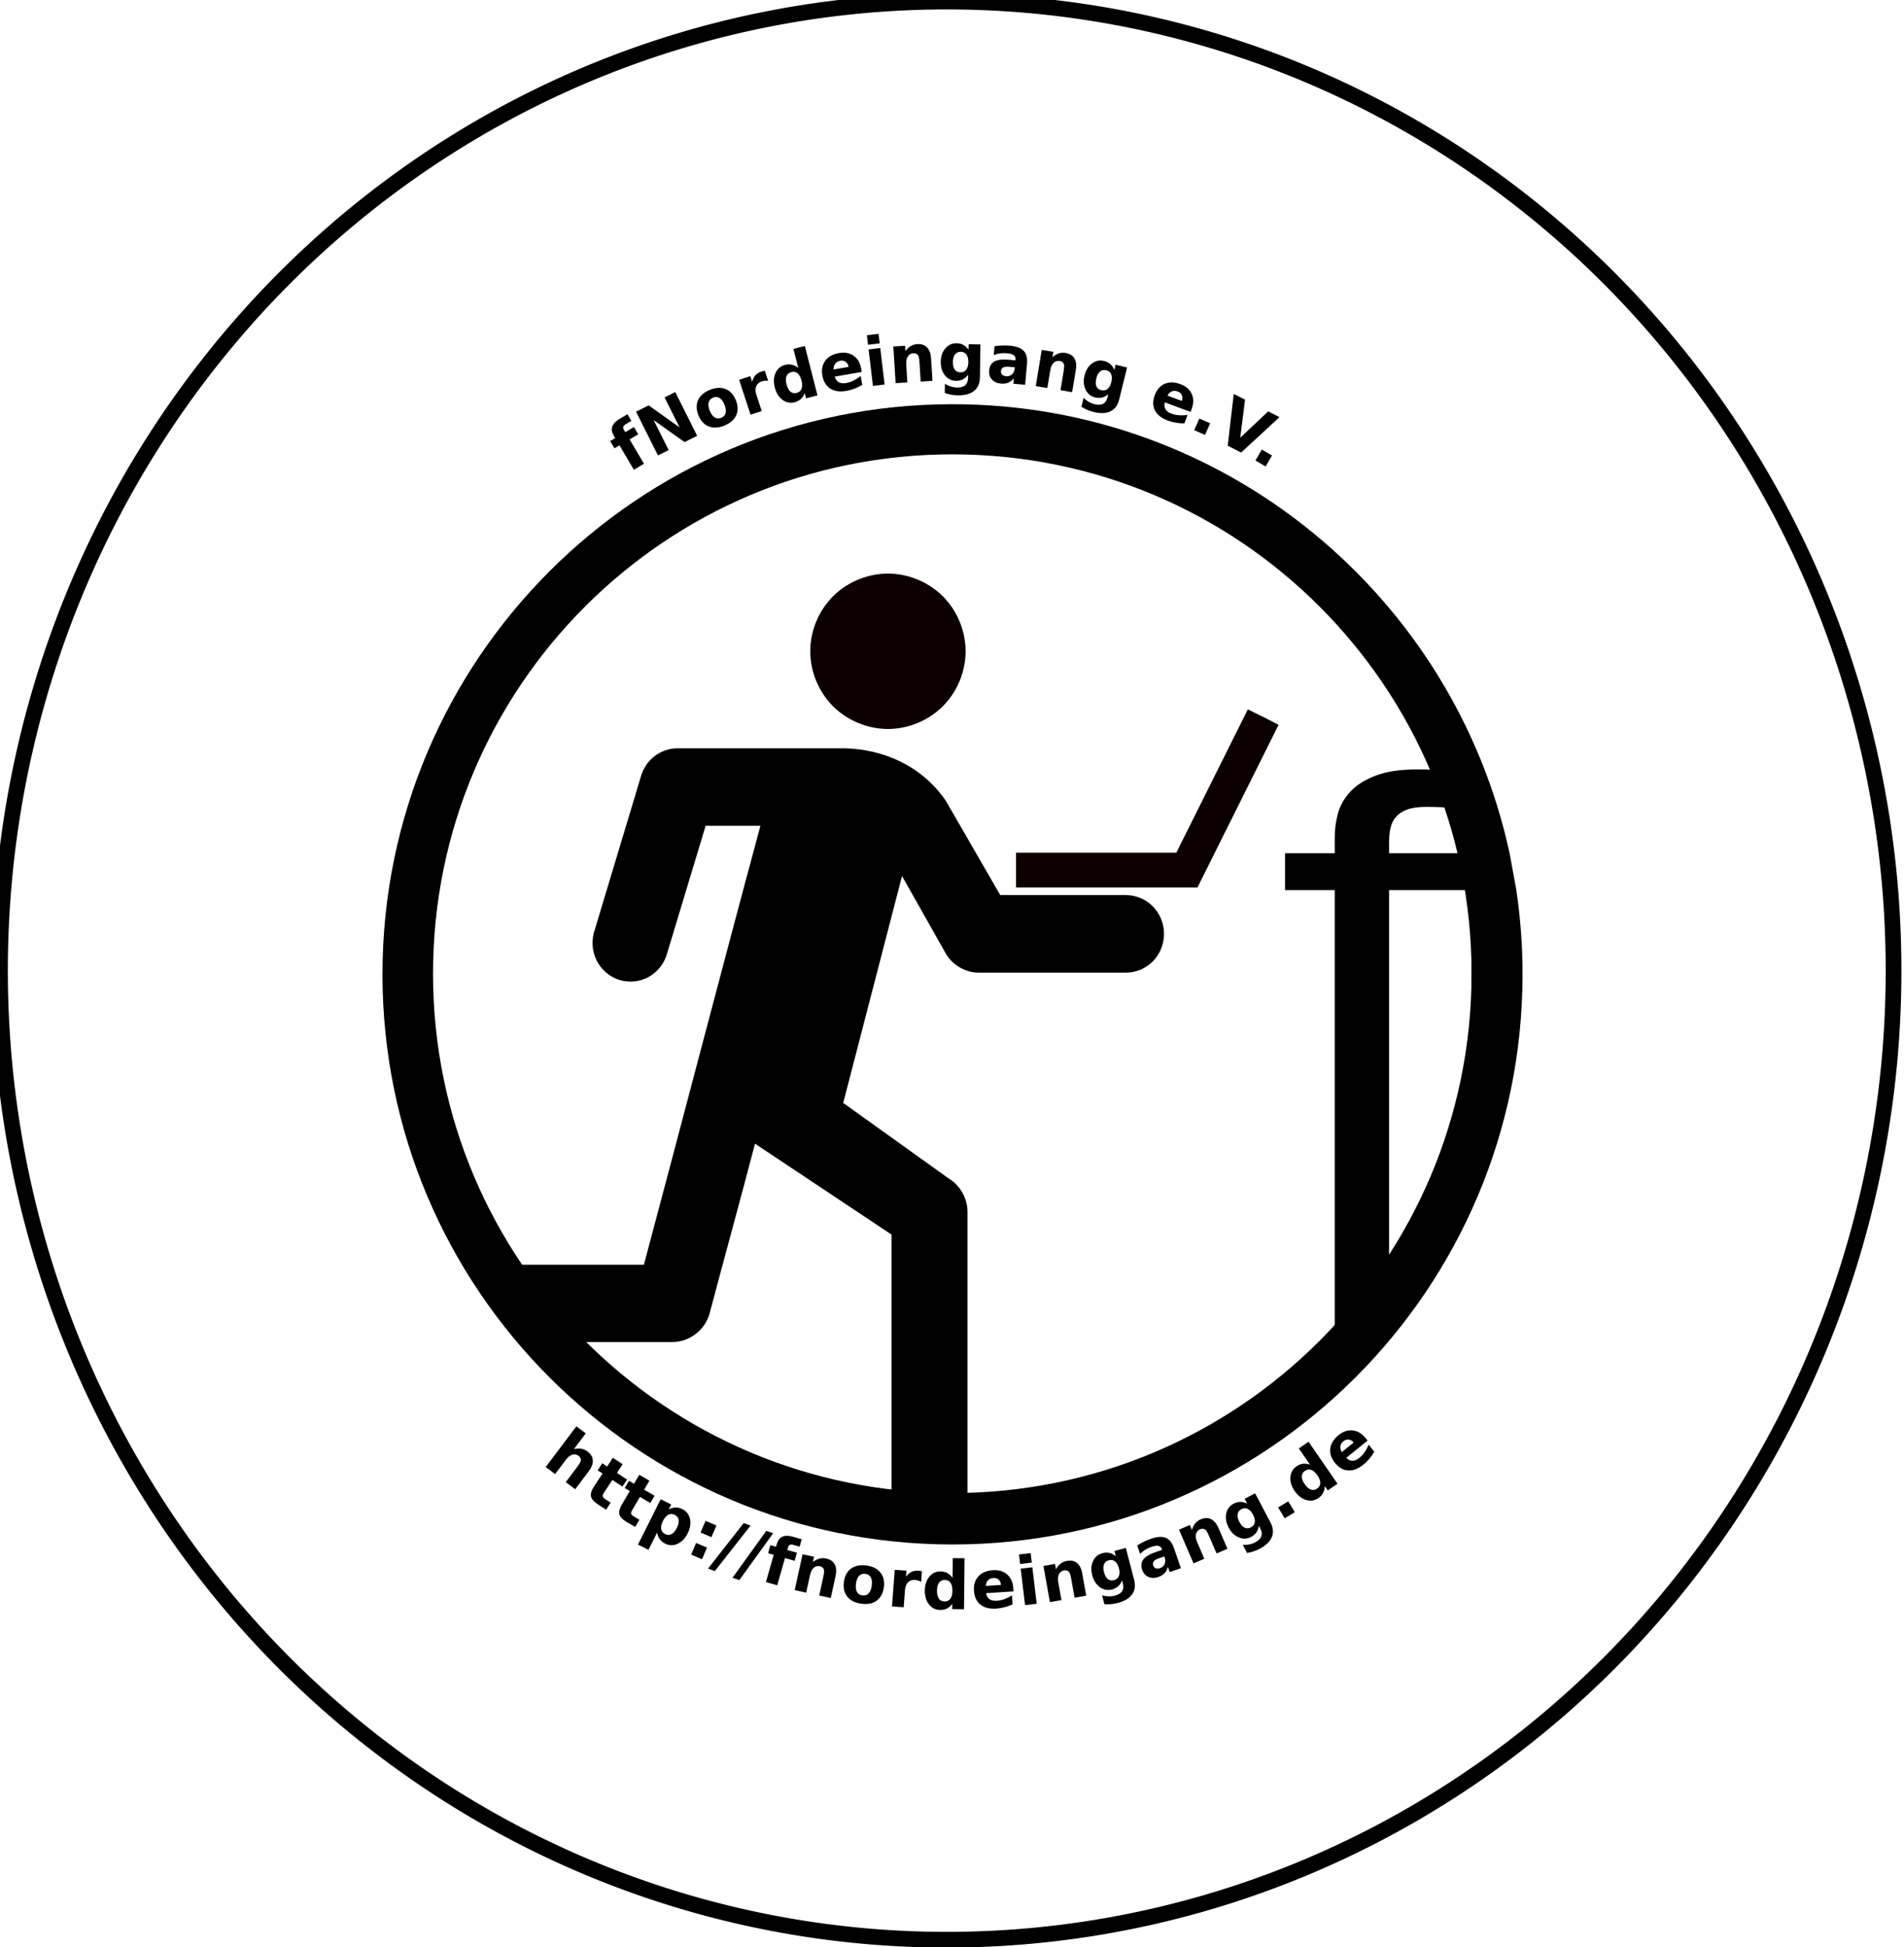<?xml version="1.0" encoding="UTF-8" standalone="no"?>
<!-- Created with Inkscape (http://www.inkscape.org/) -->

<svg
   xmlns:dc="http://purl.org/dc/elements/1.1/"
   xmlns:cc="http://creativecommons.org/ns#"
   xmlns:rdf="http://www.w3.org/1999/02/22-rdf-syntax-ns#"
   xmlns:svg="http://www.w3.org/2000/svg"
   xmlns="http://www.w3.org/2000/svg"
   version="1.2"
   width="121.294"
   height="124.016"
   id="svg2">
  <defs
     id="defs4">
    <marker
       refX="0"
       refY="0"
       orient="auto"
       id="TriangleOutL"
       style="overflow:visible">
      <path
         d="m 5.77,0 -8.65,5 0,-10 8.65,5 z"
         transform="scale(0.8,0.8)"
         id="path3922"
         style="fill-rule:evenodd;stroke:#000000;stroke-width:1pt;marker-start:none" />
    </marker>
    <marker
       refX="0"
       refY="0"
       orient="auto"
       id="Torso"
       style="overflow:visible">
      <g
         transform="scale(0.7,0.7)"
         id="g3992">
        <path
           d="m -4.779,-3.24 c 2.35,0.366 5.3,1.938 5.037,3.627 C -0.005,2.078 -2.213,2.618 -4.563,2.252 -6.913,1.886 -8.521,0.752 -8.258,-0.938 -7.995,-2.628 -7.13,-3.605 -4.779,-3.24 z"
           id="path3994"
           style="fill:none;stroke:#000000;stroke-width:1.25;marker-start:none;marker-mid:none;marker-end:none" />
        <path
           d="M 4.46,0.089 C -2.556,-4.378 5.225,-3.906 -0.848,-8.72"
           id="path3996"
           style="fill:none;stroke:#000000;stroke-width:1pt;marker-end:none" />
        <path
           d="M 4.93,0.058 C -1.387,1.749 1.803,5.478 -4.945,7.546"
           id="path3998"
           style="fill:none;stroke:#000000;stroke-width:1pt;marker-start:none;marker-end:none" />
        <rect
           width="2.637"
           height="2.761"
           x="-10.392"
           y="-1.741"
           transform="matrix(0.528,-0.85,0.888,0.46,0,0)"
           id="rect4000"
           style="fill-rule:evenodd;stroke-width:1pt;marker-end:none" />
        <rect
           width="2.733"
           height="2.861"
           x="4.959"
           y="-7.963"
           transform="matrix(0.671,-0.741,0.791,0.612,0,0)"
           id="rect4002"
           style="fill-rule:evenodd;stroke-width:1pt;marker-end:none" />
        <path
           d="m 16.78,-28.685 a 0.607,0.607 0 1 1 -1.215,0 0.607,0.607 0 1 1 1.215,0 z"
           transform="matrix(0,-1.11,1.11,0,25.966,19.716)"
           id="path4004"
           style="fill:#ff0000;fill-opacity:0.75;fill-rule:evenodd;stroke:#000000;stroke-width:1pt;marker-start:none;marker-end:none" />
        <path
           d="m 16.78,-28.685 a 0.607,0.607 0 1 1 -1.215,0 0.607,0.607 0 1 1 1.215,0 z"
           transform="matrix(0,-1.11,1.11,0,26.825,16.991)"
           id="path4006"
           style="fill:#ff0000;fill-opacity:0.75;fill-rule:evenodd;stroke:#000000;stroke-width:1pt;marker-start:none;marker-end:none" />
      </g>
    </marker>
    <marker
       refX="0"
       refY="0"
       orient="auto"
       id="SemiCircleOut"
       style="overflow:visible">
      <path
         d="m -2.5,-0.809 c 0,2.76 -2.24,5 -5,5 l 0,-10 c 2.76,0 5,2.24 5,5 z"
         transform="matrix(0.6,0,0,0.6,4.275,0.458)"
         id="path3961"
         style="fill-rule:evenodd;stroke:#000000;stroke-width:1pt;marker-start:none;marker-end:none" />
    </marker>
    <marker
       refX="0"
       refY="0"
       orient="auto"
       id="TriangleOutS"
       style="overflow:visible">
      <path
         d="m 5.77,0 -8.65,5 0,-10 8.65,5 z"
         transform="scale(0.2,0.2)"
         id="path3928"
         style="fill-rule:evenodd;stroke:#000000;stroke-width:1pt;marker-start:none" />
    </marker>
    <marker
       refX="0"
       refY="0"
       orient="auto"
       id="TriangleOutM"
       style="overflow:visible">
      <path
         d="m 5.77,0 -8.65,5 0,-10 8.65,5 z"
         transform="scale(0.4,0.4)"
         id="path3925"
         style="fill-rule:evenodd;stroke:#000000;stroke-width:1pt;marker-start:none" />
    </marker>
    <marker
       refX="0"
       refY="0"
       orient="auto"
       id="Arrow1Send"
       style="overflow:visible">
      <path
         d="M 0,0 5,-5 -12.5,0 5,5 0,0 z"
         transform="matrix(-0.2,0,0,-0.2,-1.2,0)"
         id="path3794"
         style="fill-rule:evenodd;stroke:#000000;stroke-width:1pt;marker-start:none" />
    </marker>
    <marker
       refX="0"
       refY="0"
       orient="auto"
       id="DiamondLend"
       style="overflow:visible">
      <path
         d="M 0,-7.071 -7.071,0 0,7.071 7.071,0 0,-7.071 z"
         transform="matrix(0.8,0,0,0.8,-5.6,0)"
         id="path3877"
         style="fill-rule:evenodd;stroke:#000000;stroke-width:1pt;marker-start:none" />
    </marker>
    <marker
       refX="0"
       refY="0"
       orient="auto"
       id="Arrow2Lend"
       style="overflow:visible">
      <path
         d="M 8.719,4.034 -2.207,0.016 8.719,-4.002 c -1.745,2.372 -1.735,5.617 -6e-7,8.035 z"
         transform="matrix(-1.1,0,0,-1.1,-1.1,0)"
         id="path3800"
         style="font-size:12px;fill-rule:evenodd;stroke-width:0.625;stroke-linejoin:round" />
    </marker>
    <marker
       refX="0"
       refY="0"
       orient="auto"
       id="Arrow1Mend"
       style="overflow:visible">
      <path
         d="M 0,0 5,-5 -12.5,0 5,5 0,0 z"
         transform="matrix(-0.4,0,0,-0.4,-4,0)"
         id="path3788"
         style="fill-rule:evenodd;stroke:#000000;stroke-width:1pt;marker-start:none" />
    </marker>
    <marker
       refX="0"
       refY="0"
       orient="auto"
       id="Arrow2Send"
       style="overflow:visible">
      <path
         d="M 8.719,4.034 -2.207,0.016 8.719,-4.002 c -1.745,2.372 -1.735,5.617 -6e-7,8.035 z"
         transform="matrix(-0.3,0,0,-0.3,0.69,0)"
         id="path3812"
         style="font-size:12px;fill-rule:evenodd;stroke-width:0.625;stroke-linejoin:round" />
    </marker>
    <marker
       refX="0"
       refY="0"
       orient="auto"
       id="Arrow2Mend"
       style="overflow:visible">
      <path
         d="M 8.719,4.034 -2.207,0.016 8.719,-4.002 c -1.745,2.372 -1.735,5.617 -6e-7,8.035 z"
         transform="scale(-0.6,-0.6)"
         id="path3806"
         style="font-size:12px;fill-rule:evenodd;stroke-width:0.625;stroke-linejoin:round" />
    </marker>
    <marker
       refX="0"
       refY="0"
       orient="auto"
       id="CurvyCross"
       style="overflow:visible">
      <g
         transform="scale(0.6,0.6)"
         id="g3970">
        <path
           d="m 4.625,-5.046 c -2.76,0 -5,2.24 -5,5 0,2.76 2.24,5 5,5"
           id="path3972"
           style="fill:none;stroke:#000000;stroke-width:1pt;marker-start:none;marker-end:none" />
        <path
           d="m -5.413,-5.046 c 2.76,0 5,2.24 5,5 0,2.76 -2.24,5 -5,5"
           id="path3974"
           style="fill:none;stroke:#000000;stroke-width:1pt;marker-start:none;marker-end:none" />
      </g>
    </marker>
    <marker
       refX="0"
       refY="0"
       orient="auto"
       id="Scissors"
       style="overflow:visible">
      <path
         d="M 9.09,-3.606 C 8.12,-4.777 6.37,-4.736 5.062,-4.233 l -8.212,3.078 c -2.388,-1.307 -4.748,-0.933 -4.748,-1.569 0,-0.497 0.457,-0.388 0.388,-1.683 -0.066,-1.243 -1.364,-2.163 -2.59,-2.082 -1.227,-0.007 -2.499,0.933 -2.51,2.23 -0.091,1.306 1.007,2.52 2.307,2.605 1.522,0.227 4.218,-0.696 5.483,1.571 -0.942,1.738 -2.614,1.743 -4.126,1.656 -1.255,-0.072 -2.762,0.287 -3.361,1.521 -0.578,1.182 -0.011,2.865 1.317,3.226 1.34,0.492 3.181,-0.13 3.499,-1.671 0.246,-1.188 -0.595,-1.746 -0.273,-2.177 0.244,-0.325 1.791,-0.137 4.547,-1.375 L 5.676,4.233 C 6.8,4.547 8.173,4.536 9.168,3.431 L -0.052,-0.054 9.09,-3.606 z m -18.308,-1.901 c 1.295,0.723 1.189,2.684 -0.156,3.063 -1.217,0.424 -2.771,-0.759 -2.383,-2.077 0.227,-1.082 1.653,-1.481 2.54,-0.986 z m 0.056,8.017 c 1.351,0.499 1.121,2.784 -0.252,3.092 -0.911,0.316 -2.214,-0.139 -2.306,-1.212 -0.178,-1.305 1.356,-2.484 2.558,-1.879 z"
         id="schere"
         style="marker-start:none" />
    </marker>
    <marker
       refX="0"
       refY="0"
       orient="auto"
       id="DotL"
       style="overflow:visible">
      <path
         d="m -2.5,-1 c 0,2.76 -2.24,5 -5,5 -2.76,0 -5,-2.24 -5,-5 0,-2.76 2.24,-5 5,-5 2.76,0 5,2.24 5,5 z"
         transform="matrix(0.8,0,0,0.8,5.92,0.8)"
         id="path3841"
         style="fill-rule:evenodd;stroke:#000000;stroke-width:1pt;marker-start:none;marker-end:none" />
    </marker>
    <marker
       refX="0"
       refY="0"
       orient="auto"
       id="Arrow1Lend"
       style="overflow:visible">
      <path
         d="M 0,0 5,-5 -12.5,0 5,5 0,0 z"
         transform="matrix(-0.8,0,0,-0.8,-10,0)"
         id="path3782"
         style="fill-rule:evenodd;stroke:#000000;stroke-width:1pt;marker-start:none" />
    </marker>
    <marker
       refX="0"
       refY="0"
       orient="auto"
       id="Tail"
       style="overflow:visible">
      <g
         transform="scale(-1.2,-1.2)"
         id="g3815">
        <path
           d="M -3.805,-3.959 0.544,0"
           id="path3817"
           style="fill:none;stroke:#000000;stroke-width:0.8;stroke-linecap:round;marker-start:none;marker-end:none" />
        <path
           d="M -1.287,-3.959 3.062,0"
           id="path3819"
           style="fill:none;stroke:#000000;stroke-width:0.8;stroke-linecap:round;marker-start:none;marker-end:none" />
        <path
           d="M 1.305,-3.959 5.654,0"
           id="path3821"
           style="fill:none;stroke:#000000;stroke-width:0.8;stroke-linecap:round;marker-start:none;marker-end:none" />
        <path
           d="M -3.805,4.178 0.544,0.22"
           id="path3823"
           style="fill:none;stroke:#000000;stroke-width:0.8;stroke-linecap:round;marker-start:none;marker-end:none" />
        <path
           d="M -1.287,4.178 3.062,0.22"
           id="path3825"
           style="fill:none;stroke:#000000;stroke-width:0.8;stroke-linecap:round;marker-start:none;marker-end:none" />
        <path
           d="M 1.305,4.178 5.654,0.22"
           id="path3827"
           style="fill:none;stroke:#000000;stroke-width:0.8;stroke-linecap:round;marker-start:none;marker-end:none" />
      </g>
    </marker>
    <marker
       refX="0"
       refY="0"
       orient="auto"
       id="Arrow1Lstart"
       style="overflow:visible">
      <path
         d="M 0,0 5,-5 -12.5,0 5,5 0,0 z"
         transform="matrix(0.8,0,0,0.8,10,0)"
         id="path3779"
         style="fill-rule:evenodd;stroke:#000000;stroke-width:1pt;marker-start:none" />
    </marker>
    <marker
       refX="0"
       refY="0"
       orient="auto"
       id="Arrow1Lstart-5"
       style="overflow:visible">
      <path
         d="M 0,0 5,-5 -12.5,0 5,5 0,0 z"
         transform="matrix(0.8,0,0,0.8,10,0)"
         id="path3779-8"
         style="fill-rule:evenodd;stroke:#000000;stroke-width:1pt;marker-start:none" />
    </marker>
    <marker
       refX="0"
       refY="0"
       orient="auto"
       id="Tail-4"
       style="overflow:visible">
      <g
         transform="scale(-1.2,-1.2)"
         id="g3815-7">
        <path
           d="M -3.805,-3.959 0.544,0"
           id="path3817-9"
           style="fill:none;stroke:#000000;stroke-width:0.8;stroke-linecap:round;marker-start:none;marker-end:none" />
        <path
           d="M -1.287,-3.959 3.062,0"
           id="path3819-6"
           style="fill:none;stroke:#000000;stroke-width:0.8;stroke-linecap:round;marker-start:none;marker-end:none" />
        <path
           d="M 1.305,-3.959 5.654,0"
           id="path3821-6"
           style="fill:none;stroke:#000000;stroke-width:0.8;stroke-linecap:round;marker-start:none;marker-end:none" />
        <path
           d="M -3.805,4.178 0.544,0.22"
           id="path3823-8"
           style="fill:none;stroke:#000000;stroke-width:0.8;stroke-linecap:round;marker-start:none;marker-end:none" />
        <path
           d="M -1.287,4.178 3.062,0.22"
           id="path3825-0"
           style="fill:none;stroke:#000000;stroke-width:0.8;stroke-linecap:round;marker-start:none;marker-end:none" />
        <path
           d="M 1.305,4.178 5.654,0.22"
           id="path3827-8"
           style="fill:none;stroke:#000000;stroke-width:0.8;stroke-linecap:round;marker-start:none;marker-end:none" />
      </g>
    </marker>
    <marker
       refX="0"
       refY="0"
       orient="auto"
       id="Arrow1Lend-6"
       style="overflow:visible">
      <path
         d="M 0,0 5,-5 -12.5,0 5,5 0,0 z"
         transform="matrix(-0.8,0,0,-0.8,-10,0)"
         id="path3782-0"
         style="fill-rule:evenodd;stroke:#000000;stroke-width:1pt;marker-start:none" />
    </marker>
    <marker
       refX="0"
       refY="0"
       orient="auto"
       id="DotL-5"
       style="overflow:visible">
      <path
         d="m -2.5,-1 c 0,2.76 -2.24,5 -5,5 -2.76,0 -5,-2.24 -5,-5 0,-2.76 2.24,-5 5,-5 2.76,0 5,2.24 5,5 z"
         transform="matrix(0.8,0,0,0.8,5.92,0.8)"
         id="path3841-4"
         style="fill-rule:evenodd;stroke:#000000;stroke-width:1pt;marker-start:none;marker-end:none" />
    </marker>
    <marker
       refX="0"
       refY="0"
       orient="auto"
       id="Scissors-0"
       style="overflow:visible">
      <path
         d="M 9.09,-3.606 C 8.12,-4.777 6.37,-4.736 5.062,-4.233 l -8.212,3.078 c -2.388,-1.307 -4.748,-0.933 -4.748,-1.569 0,-0.497 0.457,-0.388 0.388,-1.683 -0.066,-1.243 -1.364,-2.163 -2.59,-2.082 -1.227,-0.007 -2.499,0.933 -2.51,2.23 -0.091,1.306 1.007,2.52 2.307,2.605 1.522,0.227 4.218,-0.696 5.483,1.571 -0.942,1.738 -2.614,1.743 -4.126,1.656 -1.255,-0.072 -2.762,0.287 -3.361,1.521 -0.578,1.182 -0.011,2.865 1.317,3.226 1.34,0.492 3.181,-0.13 3.499,-1.671 0.246,-1.188 -0.595,-1.746 -0.273,-2.177 0.244,-0.325 1.791,-0.137 4.547,-1.375 L 5.676,4.233 C 6.8,4.547 8.173,4.536 9.168,3.431 L -0.052,-0.054 9.09,-3.606 z m -18.308,-1.901 c 1.295,0.723 1.189,2.684 -0.156,3.063 -1.217,0.424 -2.771,-0.759 -2.383,-2.077 0.227,-1.082 1.653,-1.481 2.54,-0.986 z m 0.056,8.017 c 1.351,0.499 1.121,2.784 -0.252,3.092 -0.911,0.316 -2.214,-0.139 -2.306,-1.212 -0.178,-1.305 1.356,-2.484 2.558,-1.879 z"
         id="schere-0"
         style="marker-start:none" />
    </marker>
    <marker
       refX="0"
       refY="0"
       orient="auto"
       id="CurvyCross-4"
       style="overflow:visible">
      <g
         transform="scale(0.6,0.6)"
         id="g3970-2">
        <path
           d="m 4.625,-5.046 c -2.76,0 -5,2.24 -5,5 0,2.76 2.24,5 5,5"
           id="path3972-8"
           style="fill:none;stroke:#000000;stroke-width:1pt;marker-start:none;marker-end:none" />
        <path
           d="m -5.413,-5.046 c 2.76,0 5,2.24 5,5 0,2.76 -2.24,5 -5,5"
           id="path3974-8"
           style="fill:none;stroke:#000000;stroke-width:1pt;marker-start:none;marker-end:none" />
      </g>
    </marker>
    <marker
       refX="0"
       refY="0"
       orient="auto"
       id="Arrow2Mend-7"
       style="overflow:visible">
      <path
         d="M 8.719,4.034 -2.207,0.016 8.719,-4.002 c -1.745,2.372 -1.735,5.617 -6e-7,8.035 z"
         transform="scale(-0.6,-0.6)"
         id="path3806-9"
         style="font-size:12px;fill-rule:evenodd;stroke-width:0.625;stroke-linejoin:round" />
    </marker>
    <marker
       refX="0"
       refY="0"
       orient="auto"
       id="Arrow2Send-4"
       style="overflow:visible">
      <path
         d="M 8.719,4.034 -2.207,0.016 8.719,-4.002 c -1.745,2.372 -1.735,5.617 -6e-7,8.035 z"
         transform="matrix(-0.3,0,0,-0.3,0.69,0)"
         id="path3812-5"
         style="font-size:12px;fill-rule:evenodd;stroke-width:0.625;stroke-linejoin:round" />
    </marker>
    <marker
       refX="0"
       refY="0"
       orient="auto"
       id="Arrow1Mend-0"
       style="overflow:visible">
      <path
         d="M 0,0 5,-5 -12.5,0 5,5 0,0 z"
         transform="matrix(-0.4,0,0,-0.4,-4,0)"
         id="path3788-9"
         style="fill-rule:evenodd;stroke:#000000;stroke-width:1pt;marker-start:none" />
    </marker>
    <marker
       refX="0"
       refY="0"
       orient="auto"
       id="Arrow2Lend-2"
       style="overflow:visible">
      <path
         d="M 8.719,4.034 -2.207,0.016 8.719,-4.002 c -1.745,2.372 -1.735,5.617 -6e-7,8.035 z"
         transform="matrix(-1.1,0,0,-1.1,-1.1,0)"
         id="path3800-0"
         style="font-size:12px;fill-rule:evenodd;stroke-width:0.625;stroke-linejoin:round" />
    </marker>
    <marker
       refX="0"
       refY="0"
       orient="auto"
       id="DiamondLend-5"
       style="overflow:visible">
      <path
         d="M 0,-7.071 -7.071,0 0,7.071 7.071,0 0,-7.071 z"
         transform="matrix(0.8,0,0,0.8,-5.6,0)"
         id="path3877-9"
         style="fill-rule:evenodd;stroke:#000000;stroke-width:1pt;marker-start:none" />
    </marker>
    <marker
       refX="0"
       refY="0"
       orient="auto"
       id="Arrow1Send-6"
       style="overflow:visible">
      <path
         d="M 0,0 5,-5 -12.5,0 5,5 0,0 z"
         transform="matrix(-0.2,0,0,-0.2,-1.2,0)"
         id="path3794-8"
         style="fill-rule:evenodd;stroke:#000000;stroke-width:1pt;marker-start:none" />
    </marker>
    <marker
       refX="0"
       refY="0"
       orient="auto"
       id="TriangleOutM-1"
       style="overflow:visible">
      <path
         d="m 5.77,0 -8.65,5 0,-10 8.65,5 z"
         transform="scale(0.4,0.4)"
         id="path3925-7"
         style="fill-rule:evenodd;stroke:#000000;stroke-width:1pt;marker-start:none" />
    </marker>
    <marker
       refX="0"
       refY="0"
       orient="auto"
       id="TriangleOutS-7"
       style="overflow:visible">
      <path
         d="m 5.77,0 -8.65,5 0,-10 8.65,5 z"
         transform="scale(0.2,0.2)"
         id="path3928-3"
         style="fill-rule:evenodd;stroke:#000000;stroke-width:1pt;marker-start:none" />
    </marker>
    <marker
       refX="0"
       refY="0"
       orient="auto"
       id="SemiCircleOut-0"
       style="overflow:visible">
      <path
         d="m -2.5,-0.809 c 0,2.76 -2.24,5 -5,5 l 0,-10 c 2.76,0 5,2.24 5,5 z"
         transform="matrix(0.6,0,0,0.6,4.275,0.458)"
         id="path3961-7"
         style="fill-rule:evenodd;stroke:#000000;stroke-width:1pt;marker-start:none;marker-end:none" />
    </marker>
    <marker
       refX="0"
       refY="0"
       orient="auto"
       id="Torso-6"
       style="overflow:visible">
      <g
         transform="scale(0.7,0.7)"
         id="g3992-2">
        <path
           d="m -4.779,-3.24 c 2.35,0.366 5.3,1.938 5.037,3.627 C -0.005,2.078 -2.213,2.618 -4.563,2.252 -6.913,1.886 -8.521,0.752 -8.258,-0.938 -7.995,-2.628 -7.13,-3.605 -4.779,-3.24 z"
           id="path3994-7"
           style="fill:none;stroke:#000000;stroke-width:1.25;marker-start:none;marker-mid:none;marker-end:none" />
        <path
           d="M 4.46,0.089 C -2.556,-4.378 5.225,-3.906 -0.848,-8.72"
           id="path3996-3"
           style="fill:none;stroke:#000000;stroke-width:1pt;marker-end:none" />
        <path
           d="M 4.93,0.058 C -1.387,1.749 1.803,5.478 -4.945,7.546"
           id="path3998-5"
           style="fill:none;stroke:#000000;stroke-width:1pt;marker-start:none;marker-end:none" />
        <rect
           width="2.637"
           height="2.761"
           x="-10.392"
           y="-1.741"
           transform="matrix(0.528,-0.85,0.888,0.46,0,0)"
           id="rect4000-5"
           style="fill-rule:evenodd;stroke-width:1pt;marker-end:none" />
        <rect
           width="2.733"
           height="2.861"
           x="4.959"
           y="-7.963"
           transform="matrix(0.671,-0.741,0.791,0.612,0,0)"
           id="rect4002-8"
           style="fill-rule:evenodd;stroke-width:1pt;marker-end:none" />
        <path
           d="m 16.78,-28.685 a 0.607,0.607 0 1 1 -1.215,0 0.607,0.607 0 1 1 1.215,0 z"
           transform="matrix(0,-1.11,1.11,0,25.966,19.716)"
           id="path4004-1"
           style="fill:#ff0000;fill-opacity:0.75;fill-rule:evenodd;stroke:#000000;stroke-width:1pt;marker-start:none;marker-end:none" />
        <path
           d="m 16.78,-28.685 a 0.607,0.607 0 1 1 -1.215,0 0.607,0.607 0 1 1 1.215,0 z"
           transform="matrix(0,-1.11,1.11,0,26.825,16.991)"
           id="path4006-7"
           style="fill:#ff0000;fill-opacity:0.75;fill-rule:evenodd;stroke:#000000;stroke-width:1pt;marker-start:none;marker-end:none" />
      </g>
    </marker>
    <marker
       refX="0"
       refY="0"
       orient="auto"
       id="TriangleOutL-8"
       style="overflow:visible">
      <path
         d="m 5.77,0 -8.65,5 0,-10 8.65,5 z"
         transform="scale(0.8,0.8)"
         id="path3922-2"
         style="fill-rule:evenodd;stroke:#000000;stroke-width:1pt;marker-start:none" />
    </marker>
  </defs>
  <g
     transform="translate(1.117,-60.236)"
     id="layer1"
     style="display:inline" />
  <g
     transform="translate(1.117,-60.236)"
     id="layer2"
     style="display:inline" />
  <g
     transform="matrix(0.523,0,0,0.523,13.416,14.777)"
     id="g3248">
    <g
       transform="matrix(0.979,0,0,0.979,1.869,1.869)"
       id="g4206">
      <a
         transform="matrix(0.215,0,0,0.215,29.551,-2.084)"
         id="a3798">
        <g
           transform="translate(318.088,9.174)"
           id="flowRoot3787"
           style="font-size:40px;font-style:normal;font-variant:normal;font-weight:bold;font-stretch:normal;line-height:125%;letter-spacing:0px;word-spacing:0px;fill:#000000;fill-opacity:1;stroke:none;font-family:Liberation Mono;-inkscape-font-specification:Liberation Mono Bold">
          <path
             d="M 293.281,0.281 C 131.439,0.281 0.062,131.658 0.062,293.5 c 0,161.842 131.377,293.219 293.219,293.219 161.842,0 293.219,-131.377 293.219,-293.219 0,-14.719 -1.09,-29.174 -3.188,-43.312 C 582.156,243.865 581,237.542 579.844,231.219 551.255,99.26 433.751,0.281 293.281,0.281 z m 0,16.969 c 115.63,0 214.546,70.9 255.75,171.625 -5.118,-0.507 -10.786,-0.75 -17.031,-0.75 -8.582,1.5e-4 -15.576,1.059 -21.031,3.188 -5.455,2.062 -9.748,4.736 -12.875,8.062 -3.127,3.326 -5.303,7.063 -6.5,11.188 -1.131,4.125 -1.688,8.25 -1.688,12.375 l 0,8.281 -25.562,0 0,18.969 25.562,0 0,237.406 C 441.513,536.614 374.902,567.599 301,569.625 l 0,-153.875 c 0.037,-7.007 -3.865,-13.895 -9.844,-17.375 l -54.094,-38.75 30.25,-116.688 22.531,39.875 c 3.422,5.924 10.057,9.787 16.812,9.812 l 75.875,0 c 5.128,-0.003 10.219,-2.155 13.844,-5.844 3.625,-3.689 5.719,-8.878 5.719,-14.094 0,-5.216 -2.094,-10.405 -5.719,-14.094 -3.625,-3.689 -8.716,-5.841 -13.844,-5.844 l -64.688,0 -28,-48.5 c -12.542,-18.307 -32.593,-26.573 -52.031,-27 l -86,0 c -4.164,-2.4e-4 -8.312,1.413 -11.656,3.938 -3.344,2.524 -5.857,6.165 -7.062,10.219 L 109.25,270.625 c -1.785,5.048 -1.452,10.826 0.906,15.625 2.359,4.799 6.708,8.548 11.75,10.125 5.042,1.577 10.711,0.965 15.312,-1.656 4.602,-2.622 8.063,-7.21 9.375,-12.406 l 19.688,-65.188 28.188,0 c -20.097,74.367 -40.849,154.394 -59.938,225.719 l -73.719,0 C 33.114,399.792 17.031,348.544 17.031,293.5 c 0,-152.672 123.577,-276.25 276.25,-276.25 z m 243.625,190.125 c 4.79,1.3e-4 9.527,0.195 14.25,0.594 1.729,0.12 3.38,0.26 5.031,0.406 2.415,7.475 4.532,15.105 6.312,22.844 l -44.656,0 0,-5.688 c -6e-5,-2.794 0.249,-5.273 0.781,-7.469 0.532,-2.262 1.509,-4.157 2.906,-5.688 1.464,-1.597 3.413,-2.854 5.875,-3.719 2.461,-0.865 5.641,-1.281 9.5,-1.281 z m -19.062,42.812 48.312,0 c 2.218,14.11 3.375,28.575 3.375,43.312 0,60.096 -19.156,115.683 -51.688,161 z m -326.156,130.406 70.219,46.75 0,140.625 c -66.835,-7.543 -126.41,-38.889 -170.062,-85.375 l 57.562,0 c 8.514,0.025 16.652,-6.275 18.906,-14.625 7.723,-29.143 15.751,-58.206 23.375,-87.375 z"
             transform="matrix(1.125,0,0,1.125,-365.015,90.962)"
             id="path3218"
             style="font-size:230px;font-family:Liberation Mono;-inkscape-font-specification:Liberation Mono Bold" />
        </g>
      </a>
      <path
         d="m 82.646,40.586 c -2.577,-0.076 -5.169,0.932 -7.018,2.729 -1.849,1.797 -2.931,4.359 -2.929,6.937 7.43e-4,2.53 1.043,5.043 2.832,6.832 1.789,1.788 4.303,2.829 6.833,2.829 2.53,0 5.044,-1.041 6.833,-2.829 1.789,-1.788 2.831,-4.302 2.832,-6.832 0.002,-2.484 -0.999,-4.955 -2.729,-6.737 -1.73,-1.782 -4.17,-2.856 -6.653,-2.929 z"
         id="path4291"
         style="font-size:medium;font-style:normal;font-variant:normal;font-weight:normal;font-stretch:normal;text-indent:0;text-align:start;text-decoration:none;line-height:normal;letter-spacing:normal;word-spacing:normal;text-transform:none;direction:ltr;block-progression:tb;writing-mode:lr-tb;text-anchor:start;baseline-shift:baseline;color:#000000;fill:#0d0000;fill-opacity:1;stroke:none;stroke-width:12.665;marker:none;visibility:visible;display:inline;overflow:visible;enable-background:accumulate;font-family:Sans;-inkscape-font-specification:Sans" />
      <path
         d="m 127.143,57.473 -0.861,1.727 -8.035,16.101 -18.006,0 -1.937,0 0,1.97 0,0.389 0,1.97 1.937,0 18.7,0 1.937,0 0.861,-1.727 8.345,-16.733 0.885,-1.775 -1.746,-0.9 -0.359,-0.17 z"
         id="path4289"
         style="font-size:medium;font-style:normal;font-variant:normal;font-weight:normal;font-stretch:normal;text-indent:0;text-align:start;text-decoration:none;line-height:normal;letter-spacing:normal;word-spacing:normal;text-transform:none;direction:ltr;block-progression:tb;writing-mode:lr-tb;text-anchor:start;baseline-shift:baseline;color:#000000;fill:#0d0000;fill-opacity:1;stroke:none;stroke-width:12.665;marker:none;visibility:visible;display:inline;overflow:visible;enable-background:accumulate;font-family:Sans;-inkscape-font-specification:Sans" />
    </g>
    <g
       id="text3193"
       style="font-size:44.769px;font-style:normal;font-weight:normal;line-height:125%;letter-spacing:0px;word-spacing:0px;fill:#000000;fill-opacity:1;stroke:none;font-family:Sans" />
    <g
       id="text4287"
       style="font-size:11.192px;font-style:normal;font-weight:normal;line-height:183%;letter-spacing:0px;word-spacing:0px;fill:#000000;fill-opacity:1;stroke:none;font-family:Sans" />
    <g
       transform="matrix(1.119,0,0,1.119,-10.772,-10.772)"
       id="text4291"
       style="font-size:10px;font-style:normal;font-weight:normal;line-height:984%;letter-spacing:0px;word-spacing:0px;fill:#000000;fill-opacity:1;stroke:none;font-family:Sans" />
    <g
       id="text3097"
       style="font-size:44.769px;font-style:normal;font-weight:normal;line-height:125%;letter-spacing:0px;word-spacing:0px;fill:#000000;fill-opacity:1;stroke:none;font-family:Sans" />
    <g
       transform="matrix(1.119,0,0,1.119,-10.772,-10.772)"
       id="text4168"
       style="font-size:40px;font-style:normal;font-weight:normal;line-height:125%;letter-spacing:0px;word-spacing:0px;fill:#000000;fill-opacity:1;stroke:none;font-family:Sans" />
    <g
       id="g3138">
      <g
         transform="matrix(1.022,0,0,1.022,-1.972,0.632)"
         id="g4213"
         style="display:inline">
        <path
           d="m 28.632,76.508 c 0,29.552 -23.957,53.509 -53.509,53.509 -29.552,0 -53.509,-23.957 -53.509,-53.509 0,-29.552 23.957,-53.509 53.509,-53.509 29.552,0 53.509,23.957 53.509,53.509 z"
           transform="matrix(1.378,0,0,1.378,124.637,-15.08)"
           id="path3101"
           style="fill:none;stroke:none" />
        <g
           id="text3114"
           style="font-size:8px;font-style:normal;font-weight:normal;line-height:125%;letter-spacing:0px;word-spacing:0px;fill:#000000;fill-opacity:1;stroke:none;font-family:Sans" />
        <g
           id="text3129"
           style="font-size:8px;font-style:normal;font-weight:normal;line-height:125%;letter-spacing:0px;word-spacing:0px;fill:#000000;fill-opacity:1;stroke:none;font-family:Sans">
          <path
             d="m 51.613,21.103 0.467,0.79 -0.666,0.393 c -0.17,0.101 -0.271,0.202 -0.301,0.305 -0.031,0.1 -0.002,0.227 0.088,0.379 l 0.155,0.262 1.029,-0.608 0.509,0.861 -1.029,0.608 1.717,2.906 -1.204,0.711 -1.717,-2.906 -0.599,0.354 -0.509,-0.861 0.599,-0.354 -0.155,-0.262 c -0.242,-0.41 -0.307,-0.781 -0.194,-1.111 0.112,-0.332 0.408,-0.64 0.888,-0.924 l 0.921,-0.545"
             id="path3163"
             style="font-weight:bold;-inkscape-font-specification:Sans Bold" />
          <path
             d="m 52.637,20.793 1.502,-0.752 3.688,2.626 -1.792,-3.576 1.275,-0.639 2.612,5.214 -1.502,0.752 -3.688,-2.626 1.792,3.576 -1.275,0.639 -2.612,-5.214"
             id="path3165"
             style="font-weight:bold;-inkscape-font-specification:Sans Bold" />
          <path
             d="m 61.822,19.116 c -0.288,0.115 -0.466,0.307 -0.535,0.576 -0.067,0.266 -0.023,0.593 0.133,0.982 0.156,0.389 0.351,0.658 0.584,0.805 0.235,0.144 0.496,0.159 0.783,0.044 0.283,-0.113 0.458,-0.303 0.525,-0.568 0.067,-0.268 0.022,-0.597 -0.134,-0.986 -0.156,-0.389 -0.35,-0.656 -0.582,-0.802 -0.233,-0.148 -0.491,-0.165 -0.774,-0.052 m -0.372,-0.928 c 0.699,-0.28 1.319,-0.31 1.862,-0.09 0.545,0.219 0.951,0.662 1.219,1.329 0.267,0.667 0.28,1.268 0.037,1.803 -0.24,0.534 -0.71,0.941 -1.408,1.221 -0.701,0.281 -1.325,0.312 -1.873,0.094 -0.545,-0.219 -0.951,-0.662 -1.219,-1.329 -0.267,-0.667 -0.28,-1.268 -0.037,-1.803 0.245,-0.536 0.718,-0.945 1.419,-1.226"
             id="path3167"
             style="font-weight:bold;-inkscape-font-specification:Sans Bold" />
          <path
             d="m 68.381,17.112 c -0.134,-0.016 -0.263,-0.018 -0.388,-0.004 -0.123,0.01 -0.242,0.034 -0.359,0.072 -0.342,0.112 -0.569,0.308 -0.682,0.59 -0.112,0.278 -0.101,0.621 0.033,1.029 l 0.628,1.915 -1.329,0.436 -1.363,-4.157 1.329,-0.436 0.224,0.683 c 0.082,-0.328 0.212,-0.59 0.392,-0.786 0.181,-0.199 0.427,-0.349 0.736,-0.451 0.045,-0.015 0.094,-0.028 0.147,-0.04 0.053,-0.015 0.131,-0.032 0.234,-0.052 l 0.398,1.201"
             id="path3169"
             style="font-weight:bold;-inkscape-font-specification:Sans Bold" />
          <path
             d="m 71.973,15.585 -0.581,-2.271 1.362,-0.349 1.507,5.888 -1.362,0.349 -0.157,-0.613 c -0.123,0.298 -0.282,0.533 -0.476,0.707 -0.195,0.174 -0.44,0.298 -0.735,0.374 -0.522,0.134 -1.004,0.037 -1.445,-0.291 -0.442,-0.33 -0.747,-0.822 -0.914,-1.476 -0.167,-0.653 -0.136,-1.23 0.094,-1.73 0.229,-0.502 0.605,-0.82 1.127,-0.954 0.293,-0.075 0.566,-0.082 0.821,-0.021 0.257,0.058 0.51,0.187 0.76,0.386 m -0.191,2.972 c 0.29,-0.074 0.484,-0.237 0.581,-0.487 0.1,-0.251 0.098,-0.579 -0.005,-0.982 -0.103,-0.404 -0.259,-0.692 -0.467,-0.864 -0.206,-0.173 -0.453,-0.223 -0.744,-0.148 -0.288,0.074 -0.481,0.236 -0.581,0.487 -0.097,0.251 -0.094,0.578 0.009,0.981 0.103,0.404 0.258,0.692 0.463,0.865 0.208,0.173 0.456,0.222 0.744,0.148"
             id="path3171"
             style="font-weight:bold;-inkscape-font-specification:Sans Bold" />
          <path
             d="m 79.467,15.659 0.069,0.392 -3.22,0.567 c 0.09,0.317 0.25,0.539 0.478,0.665 0.229,0.126 0.522,0.158 0.881,0.095 0.29,-0.051 0.579,-0.146 0.866,-0.284 0.29,-0.141 0.58,-0.327 0.87,-0.558 l 0.187,1.062 c -0.304,0.181 -0.613,0.33 -0.928,0.449 -0.314,0.122 -0.634,0.211 -0.96,0.268 -0.78,0.137 -1.421,0.047 -1.924,-0.272 -0.501,-0.322 -0.814,-0.84 -0.941,-1.556 -0.124,-0.703 -0.01,-1.293 0.343,-1.77 0.355,-0.478 0.904,-0.782 1.648,-0.913 0.677,-0.119 1.254,-0.011 1.731,0.326 0.48,0.336 0.78,0.845 0.9,1.527 m -1.496,-0.208 c -0.046,-0.262 -0.16,-0.458 -0.342,-0.59 -0.18,-0.135 -0.393,-0.181 -0.639,-0.137 -0.267,0.047 -0.47,0.161 -0.61,0.342 -0.14,0.178 -0.206,0.412 -0.198,0.701 l 1.789,-0.315"
             id="path3173"
             style="font-weight:bold;-inkscape-font-specification:Sans Bold" />
          <path
             d="m 80.353,13.375 1.389,-0.166 0.519,4.344 -1.389,0.166 -0.519,-4.344 m -0.202,-1.691 1.389,-0.166 0.135,1.133 -1.389,0.166 -0.135,-1.133"
             id="path3175"
             style="font-weight:bold;-inkscape-font-specification:Sans Bold" />
          <path
             d="m 87.8,14.461 0.165,2.659 -1.404,0.087 -0.027,-0.433 -0.099,-1.602 c -0.023,-0.377 -0.049,-0.636 -0.076,-0.778 -0.024,-0.142 -0.06,-0.245 -0.105,-0.31 -0.06,-0.088 -0.139,-0.153 -0.235,-0.197 -0.097,-0.046 -0.205,-0.066 -0.325,-0.058 -0.291,0.018 -0.513,0.145 -0.665,0.382 -0.152,0.234 -0.216,0.55 -0.192,0.947 l 0.133,2.148 -1.396,0.087 -0.271,-4.367 1.396,-0.087 0.04,0.639 c 0.195,-0.268 0.407,-0.469 0.636,-0.603 0.229,-0.137 0.486,-0.214 0.772,-0.232 0.504,-0.031 0.896,0.1 1.175,0.393 0.282,0.293 0.441,0.735 0.477,1.325"
             id="path3177"
             style="font-weight:bold;-inkscape-font-specification:Sans Bold" />
          <path
             d="m 92.221,16.392 c -0.196,0.252 -0.411,0.437 -0.645,0.553 -0.233,0.116 -0.503,0.172 -0.807,0.168 -0.534,-0.008 -0.972,-0.224 -1.315,-0.648 -0.343,-0.427 -0.51,-0.966 -0.5,-1.617 0.009,-0.654 0.192,-1.186 0.547,-1.598 0.355,-0.414 0.799,-0.617 1.333,-0.61 0.305,0.004 0.572,0.068 0.802,0.191 0.23,0.123 0.44,0.315 0.628,0.576 l 0.009,-0.648 1.406,0.02 -0.057,3.933 c -0.01,0.703 -0.241,1.236 -0.691,1.6 -0.448,0.366 -1.094,0.543 -1.938,0.531 -0.273,-0.004 -0.537,-0.029 -0.792,-0.074 -0.255,-0.045 -0.51,-0.113 -0.767,-0.202 l 0.016,-1.09 c 0.243,0.144 0.481,0.252 0.714,0.323 0.233,0.074 0.468,0.112 0.705,0.116 0.458,0.007 0.796,-0.089 1.012,-0.286 0.216,-0.197 0.328,-0.51 0.334,-0.937 l 0.004,-0.301 m -0.883,-2.736 c -0.289,-0.004 -0.516,0.099 -0.68,0.311 -0.165,0.211 -0.25,0.512 -0.255,0.903 -0.006,0.401 0.068,0.707 0.221,0.917 0.153,0.208 0.38,0.314 0.679,0.318 0.292,0.004 0.52,-0.099 0.684,-0.31 0.165,-0.211 0.25,-0.511 0.255,-0.899 0.006,-0.391 -0.071,-0.694 -0.229,-0.91 -0.158,-0.216 -0.383,-0.326 -0.675,-0.33"
             id="path3179"
             style="font-weight:bold;-inkscape-font-specification:Sans Bold" />
          <path
             d="m 97.058,15.441 c -0.291,-0.026 -0.514,0.004 -0.671,0.089 -0.154,0.086 -0.24,0.224 -0.257,0.416 -0.016,0.176 0.03,0.32 0.138,0.432 0.111,0.109 0.271,0.173 0.481,0.192 0.262,0.023 0.491,-0.05 0.686,-0.221 0.196,-0.173 0.306,-0.401 0.332,-0.684 l 0.014,-0.16 -0.724,-0.065 m 2.175,-0.335 -0.222,2.486 -1.405,-0.125 0.058,-0.646 c -0.21,0.248 -0.438,0.422 -0.682,0.523 -0.244,0.098 -0.533,0.133 -0.868,0.103 -0.451,-0.04 -0.807,-0.204 -1.066,-0.491 -0.257,-0.29 -0.366,-0.644 -0.328,-1.065 0.046,-0.511 0.254,-0.87 0.626,-1.078 0.374,-0.207 0.937,-0.277 1.689,-0.21 l 0.821,0.073 0.01,-0.109 c 0.02,-0.22 -0.053,-0.389 -0.218,-0.506 -0.165,-0.119 -0.431,-0.195 -0.799,-0.228 -0.298,-0.027 -0.578,-0.022 -0.841,0.015 -0.262,0.037 -0.509,0.105 -0.74,0.205 l 0.095,-1.062 c 0.305,-0.046 0.609,-0.074 0.913,-0.083 0.304,-0.012 0.607,-0.005 0.908,0.022 0.786,0.07 1.339,0.276 1.659,0.619 0.323,0.34 0.453,0.859 0.39,1.557"
             id="path3181"
             style="font-weight:bold;-inkscape-font-specification:Sans Bold" />
          <path
             d="m 105.049,15.839 -0.436,2.628 -1.387,-0.23 0.071,-0.428 0.263,-1.584 c 0.062,-0.373 0.095,-0.631 0.101,-0.775 0.008,-0.144 -0.003,-0.253 -0.033,-0.326 -0.039,-0.099 -0.101,-0.18 -0.185,-0.245 -0.084,-0.067 -0.185,-0.11 -0.303,-0.129 -0.288,-0.048 -0.532,0.027 -0.734,0.223 -0.201,0.194 -0.334,0.487 -0.399,0.88 l -0.352,2.123 -1.38,-0.229 0.716,-4.316 1.38,0.229 -0.105,0.632 c 0.25,-0.217 0.501,-0.366 0.755,-0.445 0.254,-0.082 0.522,-0.1 0.805,-0.053 0.498,0.083 0.851,0.298 1.057,0.646 0.209,0.349 0.265,0.815 0.168,1.398"
             id="path3183"
             style="font-weight:bold;-inkscape-font-specification:Sans Bold" />
          <path
             d="m 108.923,18.718 c -0.248,0.202 -0.499,0.333 -0.753,0.393 -0.254,0.061 -0.529,0.054 -0.824,-0.019 -0.518,-0.128 -0.896,-0.438 -1.135,-0.928 -0.238,-0.493 -0.278,-1.056 -0.122,-1.688 0.157,-0.635 0.455,-1.112 0.893,-1.433 0.439,-0.323 0.918,-0.421 1.436,-0.293 0.296,0.073 0.542,0.196 0.738,0.368 0.196,0.172 0.357,0.406 0.482,0.703 l 0.156,-0.629 1.365,0.337 -0.944,3.819 c -0.169,0.683 -0.514,1.15 -1.035,1.402 -0.519,0.255 -1.188,0.282 -2.007,0.079 -0.265,-0.066 -0.517,-0.149 -0.755,-0.251 -0.238,-0.102 -0.471,-0.225 -0.701,-0.37 l 0.261,-1.058 c 0.204,0.195 0.411,0.354 0.623,0.476 0.211,0.124 0.431,0.215 0.661,0.272 0.445,0.11 0.795,0.093 1.051,-0.05 0.255,-0.143 0.434,-0.422 0.537,-0.837 l 0.072,-0.292 m -0.242,-2.864 c -0.281,-0.069 -0.525,-0.02 -0.733,0.149 -0.208,0.169 -0.359,0.442 -0.453,0.822 -0.096,0.389 -0.093,0.704 0.008,0.944 0.102,0.237 0.299,0.392 0.59,0.464 0.283,0.07 0.529,0.021 0.737,-0.148 0.208,-0.169 0.359,-0.441 0.452,-0.818 0.094,-0.379 0.088,-0.692 -0.018,-0.938 -0.106,-0.246 -0.3,-0.404 -0.583,-0.474"
             id="path3185"
             style="font-weight:bold;-inkscape-font-specification:Sans Bold" />
          <path
             d="m 118.864,20.45 -0.139,0.373 -3.064,-1.141 c -0.083,0.319 -0.058,0.591 0.075,0.816 0.133,0.225 0.37,0.401 0.712,0.528 0.276,0.103 0.573,0.167 0.891,0.194 0.321,0.025 0.665,0.012 1.032,-0.041 l -0.376,1.01 c -0.354,0.002 -0.696,-0.026 -1.028,-0.083 -0.333,-0.054 -0.654,-0.139 -0.964,-0.255 -0.742,-0.276 -1.249,-0.679 -1.522,-1.209 -0.269,-0.531 -0.277,-1.137 -0.023,-1.818 0.249,-0.669 0.646,-1.12 1.192,-1.353 0.548,-0.232 1.176,-0.217 1.883,0.047 0.644,0.24 1.087,0.626 1.328,1.157 0.243,0.533 0.244,1.123 0.003,1.773 m -1.185,-0.937 c 0.093,-0.249 0.094,-0.476 0.004,-0.682 -0.087,-0.207 -0.247,-0.355 -0.481,-0.442 -0.254,-0.095 -0.487,-0.099 -0.699,-0.014 -0.211,0.082 -0.387,0.251 -0.526,0.505 l 1.702,0.634"
             id="path3187"
             style="font-weight:bold;-inkscape-font-specification:Sans Bold" />
          <path
             d="m 119.772,21.611 1.287,0.566 -0.609,1.384 -1.287,-0.566 0.609,-1.384"
             id="path3189"
             style="font-weight:bold;-inkscape-font-specification:Sans Bold" />
          <path
             d="m 123.871,18.673 1.348,0.685 -0.571,4.538 3.326,-3.138 1.348,0.685 -4.568,4.22 -1.598,-0.812 0.717,-6.178"
             id="path3191"
             style="font-weight:bold;-inkscape-font-specification:Sans Bold" />
          <path
             d="m 127.218,25.306 1.216,0.706 -0.759,1.307 -1.216,-0.706 0.759,-1.307"
             id="path3193"
             style="font-weight:bold;-inkscape-font-specification:Sans Bold" />
        </g>
      </g>
    </g>
    <g
       transform="matrix(1.022,0,0,1.022,-1.972,-4.083)"
       id="g4221"
       style="display:inline">
      <path
         d="m 28.632,76.508 c 0,29.552 -23.957,53.509 -53.509,53.509 -29.552,0 -53.509,-23.957 -53.509,-53.509 0,-29.552 23.957,-53.509 53.509,-53.509 29.552,0 53.509,23.957 53.509,53.509 z"
         transform="matrix(1.378,0,0,-1.378,124.637,195.789)"
         id="path3118"
         style="fill:none;stroke:none;display:inline" />
      <g
         id="text3122"
         style="font-size:8px;font-style:normal;font-weight:bold;line-height:0%;letter-spacing:0px;word-spacing:0px;fill:#000000;fill-opacity:1;stroke:none;font-family:Sans;-inkscape-font-specification:Sans Bold">
        <path
           d="m 46.986,151.684 -1.603,2.128 -1.123,-0.846 0.261,-0.346 0.961,-1.276 c 0.23,-0.306 0.381,-0.521 0.453,-0.647 0.074,-0.124 0.114,-0.225 0.122,-0.304 0.011,-0.106 -0.006,-0.207 -0.051,-0.302 -0.044,-0.098 -0.113,-0.183 -0.209,-0.255 -0.233,-0.176 -0.484,-0.223 -0.754,-0.142 -0.268,0.079 -0.522,0.277 -0.762,0.595 l -1.295,1.719 -1.117,-0.842 3.658,-4.854 1.117,0.842 -1.411,1.872 c 0.322,-0.077 0.614,-0.092 0.875,-0.045 0.263,0.045 0.509,0.153 0.738,0.326 0.403,0.304 0.616,0.658 0.637,1.062 0.024,0.406 -0.143,0.845 -0.498,1.317"
           id="path3202"
           style="line-height:0%" />
        <path
           d="m 51.041,150.831 -0.682,1.038 1.205,0.792 -0.549,0.836 -1.205,-0.792 -1.019,1.551 c -0.112,0.17 -0.154,0.307 -0.126,0.413 0.029,0.103 0.143,0.22 0.344,0.352 l 0.601,0.395 -0.549,0.836 -1.002,-0.659 c -0.461,-0.303 -0.726,-0.614 -0.794,-0.933 -0.064,-0.32 0.055,-0.71 0.358,-1.171 l 1.019,-1.551 -0.581,-0.382 0.549,-0.836 0.581,0.382 0.682,-1.038 1.169,0.768"
           id="path3204"
           style="line-height:0%" />
        <path
           d="m 54.229,152.792 -0.627,1.072 1.244,0.728 -0.505,0.863 -1.244,-0.728 -0.937,1.601 c -0.103,0.175 -0.137,0.315 -0.105,0.419 0.034,0.101 0.155,0.213 0.361,0.334 l 0.62,0.363 -0.505,0.863 -1.035,-0.606 c -0.477,-0.279 -0.757,-0.576 -0.841,-0.89 -0.081,-0.316 0.018,-0.712 0.297,-1.188 l 0.937,-1.601 -0.6,-0.351 0.505,-0.863 0.6,0.351 0.627,-1.072 1.207,0.706"
           id="path3206"
           style="line-height:0%" />
        <path
           d="m 55.148,158.976 -1.029,2.054 -1.25,-0.626 2.705,-5.399 1.25,0.626 -0.287,0.573 c 0.287,-0.142 0.562,-0.214 0.825,-0.216 0.264,-0.004 0.533,0.062 0.805,0.198 0.482,0.241 0.782,0.632 0.899,1.171 0.118,0.537 0.026,1.107 -0.276,1.71 -0.302,0.603 -0.704,1.019 -1.206,1.248 -0.501,0.227 -0.992,0.219 -1.474,-0.022 -0.272,-0.136 -0.487,-0.311 -0.642,-0.523 -0.155,-0.214 -0.261,-0.479 -0.319,-0.793 m 2.1,-2.116 c -0.268,-0.134 -0.523,-0.138 -0.767,-0.013 -0.24,0.124 -0.453,0.372 -0.638,0.742 -0.185,0.37 -0.257,0.69 -0.214,0.959 0.046,0.268 0.203,0.469 0.471,0.603 0.268,0.134 0.52,0.138 0.758,0.013 0.24,-0.124 0.453,-0.373 0.64,-0.745 0.187,-0.373 0.258,-0.692 0.214,-0.959 -0.042,-0.266 -0.196,-0.465 -0.464,-0.6"
           id="path3208"
           style="line-height:0%" />
        <path
           d="m 60.92,157.579 1.297,0.554 -0.594,1.39 -1.297,-0.554 0.594,-1.39 m -1.124,2.633 1.297,0.554 -0.594,1.39 -1.297,-0.554 0.594,-1.39"
           id="path3210"
           style="line-height:0%" />
        <path
           d="m 65.467,157.842 0.811,0.307 -4.252,5.42 -0.807,-0.306 4.248,-5.422"
           id="path3212"
           style="line-height:0%" />
        <path
           d="m 68.159,158.774 0.823,0.274 -4.032,5.586 -0.819,-0.273 4.028,-5.587"
           id="path3214"
           style="line-height:0%" />
        <path
           d="m 72.385,159.769 -0.252,0.883 -0.744,-0.212 c -0.19,-0.054 -0.333,-0.057 -0.428,-0.008 -0.094,0.046 -0.166,0.154 -0.215,0.325 l -0.084,0.293 1.149,0.328 -0.274,0.962 -1.149,-0.328 -0.926,3.245 -1.345,-0.384 0.926,-3.245 -0.669,-0.191 0.274,-0.962 0.669,0.191 0.084,-0.293 c 0.131,-0.458 0.355,-0.76 0.673,-0.905 0.318,-0.147 0.745,-0.145 1.281,0.008 l 1.029,0.294"
           id="path3216"
           style="line-height:0%" />
        <path
           d="m 76.412,164.171 -0.569,2.603 -1.374,-0.3 0.093,-0.424 0.343,-1.568 c 0.081,-0.369 0.127,-0.625 0.14,-0.769 0.015,-0.143 0.01,-0.252 -0.016,-0.327 -0.034,-0.101 -0.091,-0.185 -0.172,-0.254 -0.08,-0.071 -0.179,-0.119 -0.296,-0.145 -0.285,-0.062 -0.533,-6e-4 -0.744,0.185 -0.211,0.183 -0.359,0.469 -0.444,0.859 l -0.46,2.103 -1.366,-0.299 0.935,-4.274 1.366,0.299 -0.137,0.626 c 0.261,-0.204 0.519,-0.34 0.777,-0.406 0.258,-0.069 0.526,-0.073 0.806,-0.012 0.494,0.108 0.834,0.341 1.023,0.699 0.191,0.359 0.223,0.827 0.097,1.405"
           id="path3219"
           style="line-height:0%" />
        <path
           d="m 79.975,163.894 c -0.307,-0.043 -0.557,0.035 -0.751,0.234 -0.191,0.197 -0.315,0.503 -0.373,0.918 -0.058,0.415 -0.023,0.745 0.106,0.989 0.132,0.242 0.351,0.384 0.658,0.427 0.302,0.042 0.548,-0.035 0.738,-0.232 0.191,-0.199 0.315,-0.507 0.374,-0.922 0.058,-0.415 0.023,-0.744 -0.107,-0.985 -0.129,-0.244 -0.344,-0.387 -0.646,-0.43 m 0.139,-0.99 c 0.745,0.104 1.299,0.387 1.66,0.848 0.364,0.461 0.496,1.048 0.397,1.759 -0.1,0.712 -0.388,1.239 -0.864,1.583 -0.474,0.344 -1.084,0.464 -1.829,0.359 -0.748,-0.105 -1.305,-0.388 -1.672,-0.849 -0.364,-0.461 -0.496,-1.048 -0.397,-1.759 0.1,-0.712 0.388,-1.239 0.864,-1.583 0.479,-0.343 1.093,-0.462 1.841,-0.358"
           id="path3221"
           style="line-height:0%" />
        <path
           d="m 86.62,164.844 c -0.118,-0.066 -0.237,-0.117 -0.357,-0.152 -0.117,-0.038 -0.237,-0.061 -0.359,-0.07 -0.358,-0.027 -0.644,0.068 -0.856,0.284 -0.209,0.214 -0.33,0.535 -0.362,0.964 l -0.151,2.01 -1.394,-0.105 0.328,-4.363 1.394,0.105 -0.054,0.717 c 0.201,-0.272 0.421,-0.464 0.662,-0.577 0.244,-0.115 0.528,-0.16 0.852,-0.136 0.047,0.004 0.097,0.01 0.151,0.019 0.054,0.007 0.133,0.021 0.236,0.041 l -0.091,1.262"
           id="path3223"
           style="line-height:0%" />
        <path
           d="m 90.358,164.364 0.024,-2.344 1.406,0.015 -0.063,6.078 -1.406,-0.015 0.006,-0.633 c -0.195,0.256 -0.41,0.442 -0.643,0.56 -0.233,0.117 -0.502,0.175 -0.806,0.171 -0.539,-0.006 -0.98,-0.224 -1.321,-0.654 -0.342,-0.433 -0.509,-0.987 -0.502,-1.662 0.007,-0.674 0.186,-1.223 0.537,-1.647 0.351,-0.426 0.796,-0.636 1.335,-0.631 0.302,0.003 0.568,0.067 0.799,0.192 0.233,0.122 0.445,0.312 0.635,0.569 m -0.951,2.822 c 0.299,0.003 0.528,-0.104 0.687,-0.321 0.161,-0.217 0.244,-0.534 0.248,-0.951 0.004,-0.417 -0.072,-0.735 -0.228,-0.956 -0.154,-0.22 -0.381,-0.332 -0.68,-0.335 -0.297,-0.003 -0.526,0.104 -0.687,0.321 -0.159,0.217 -0.24,0.534 -0.244,0.951 -0.004,0.417 0.071,0.735 0.225,0.956 0.157,0.22 0.383,0.332 0.68,0.335"
           id="path3225"
           style="line-height:0%" />
        <path
           d="m 97.594,165.588 0.026,0.398 -3.263,0.21 c 0.055,0.325 0.189,0.563 0.402,0.714 0.213,0.151 0.502,0.214 0.866,0.191 0.294,-0.019 0.591,-0.081 0.892,-0.187 0.304,-0.108 0.612,-0.261 0.926,-0.459 l 0.069,1.076 c -0.322,0.146 -0.646,0.261 -0.972,0.344 -0.326,0.086 -0.654,0.14 -0.984,0.161 -0.79,0.051 -1.418,-0.11 -1.882,-0.482 -0.462,-0.375 -0.717,-0.925 -0.764,-1.65 -0.046,-0.712 0.133,-1.286 0.535,-1.721 0.405,-0.436 0.985,-0.678 1.738,-0.726 0.686,-0.044 1.248,0.127 1.685,0.514 0.44,0.387 0.682,0.926 0.726,1.617 m -1.464,-0.372 c -0.017,-0.265 -0.109,-0.473 -0.275,-0.624 -0.164,-0.154 -0.371,-0.223 -0.62,-0.207 -0.27,0.017 -0.485,0.108 -0.644,0.272 -0.159,0.162 -0.25,0.387 -0.274,0.675 l 1.813,-0.117"
           id="path3227"
           style="line-height:0%" />
        <path
           d="m 98.481,163.277 1.388,-0.166 0.521,4.344 -1.388,0.166 -0.521,-4.344 m -0.203,-1.691 1.388,-0.166 0.136,1.133 -1.388,0.166 -0.136,-1.133"
           id="path3229"
           style="line-height:0%" />
        <path
           d="m 105.822,163.868 0.468,2.623 -1.384,0.247 -0.076,-0.427 -0.282,-1.58 c -0.066,-0.372 -0.121,-0.626 -0.164,-0.764 -0.041,-0.138 -0.087,-0.237 -0.14,-0.296 -0.07,-0.08 -0.155,-0.136 -0.256,-0.169 -0.101,-0.035 -0.211,-0.042 -0.329,-0.021 -0.287,0.051 -0.493,0.203 -0.617,0.455 -0.125,0.25 -0.152,0.571 -0.082,0.963 l 0.378,2.119 -1.377,0.246 -0.769,-4.307 1.377,-0.246 0.113,0.631 c 0.163,-0.288 0.35,-0.512 0.563,-0.672 0.212,-0.162 0.459,-0.268 0.741,-0.319 0.497,-0.089 0.901,-0.004 1.212,0.256 0.313,0.259 0.522,0.679 0.626,1.261"
           id="path3231"
           style="line-height:0%" />
        <path
           d="m 110.565,164.675 c -0.122,0.296 -0.28,0.53 -0.474,0.705 -0.194,0.174 -0.439,0.3 -0.733,0.377 -0.517,0.135 -0.997,0.043 -1.44,-0.275 -0.444,-0.32 -0.748,-0.796 -0.912,-1.426 -0.165,-0.633 -0.131,-1.194 0.102,-1.686 0.232,-0.494 0.606,-0.808 1.123,-0.942 0.295,-0.077 0.57,-0.086 0.824,-0.029 0.254,0.058 0.507,0.187 0.759,0.388 l -0.163,-0.628 1.361,-0.354 0.991,3.807 c 0.177,0.68 0.097,1.256 -0.241,1.726 -0.335,0.472 -0.91,0.814 -1.727,1.027 -0.265,0.069 -0.526,0.115 -0.783,0.139 -0.257,0.024 -0.522,0.027 -0.793,0.009 l -0.275,-1.055 c 0.272,0.074 0.53,0.115 0.774,0.121 0.245,0.009 0.481,-0.016 0.711,-0.076 0.444,-0.115 0.743,-0.297 0.899,-0.545 0.156,-0.248 0.18,-0.578 0.073,-0.992 l -0.076,-0.291 m -1.578,-2.403 c -0.28,0.073 -0.471,0.233 -0.573,0.48 -0.102,0.247 -0.104,0.56 -0.006,0.938 0.101,0.388 0.253,0.663 0.457,0.826 0.203,0.16 0.449,0.202 0.739,0.126 0.282,-0.073 0.475,-0.234 0.577,-0.481 0.102,-0.247 0.105,-0.559 0.007,-0.934 -0.098,-0.378 -0.253,-0.65 -0.463,-0.816 -0.21,-0.166 -0.456,-0.212 -0.738,-0.139"
           id="path3233"
           style="line-height:0%" />
        <path
           d="m 114.913,162.056 c -0.276,0.095 -0.468,0.213 -0.576,0.355 -0.106,0.141 -0.127,0.303 -0.065,0.485 0.058,0.167 0.158,0.28 0.302,0.338 0.145,0.055 0.318,0.048 0.517,-0.021 0.249,-0.085 0.428,-0.246 0.537,-0.482 0.108,-0.238 0.116,-0.491 0.024,-0.76 l -0.052,-0.151 -0.687,0.236 m 1.85,-1.193 0.811,2.361 -1.334,0.458 -0.211,-0.613 c -0.091,0.312 -0.228,0.564 -0.409,0.756 -0.183,0.189 -0.433,0.339 -0.751,0.448 -0.429,0.147 -0.82,0.143 -1.174,-0.014 -0.352,-0.16 -0.597,-0.439 -0.734,-0.838 -0.167,-0.485 -0.123,-0.898 0.132,-1.239 0.257,-0.342 0.743,-0.635 1.457,-0.88 l 0.78,-0.268 -0.035,-0.103 c -0.072,-0.209 -0.207,-0.334 -0.405,-0.373 -0.199,-0.042 -0.473,-0.003 -0.823,0.117 -0.283,0.097 -0.537,0.216 -0.761,0.357 -0.224,0.14 -0.422,0.303 -0.592,0.488 l -0.346,-1.009 c 0.26,-0.166 0.526,-0.316 0.8,-0.448 0.273,-0.135 0.552,-0.252 0.838,-0.35 0.746,-0.256 1.335,-0.293 1.767,-0.111 0.433,0.179 0.764,0.6 0.991,1.262"
           id="path3235"
           style="line-height:0%" />
        <path
           d="m 122.066,158.459 1.054,2.447 -1.292,0.556 -0.172,-0.398 -0.635,-1.475 c -0.149,-0.347 -0.261,-0.582 -0.334,-0.707 -0.071,-0.125 -0.139,-0.211 -0.204,-0.257 -0.086,-0.062 -0.182,-0.097 -0.288,-0.106 -0.107,-0.011 -0.215,0.008 -0.325,0.055 -0.268,0.115 -0.434,0.31 -0.497,0.584 -0.065,0.272 -0.018,0.59 0.14,0.956 l 0.851,1.977 -1.284,0.553 -1.731,-4.018 1.284,-0.553 0.253,0.588 c 0.093,-0.318 0.224,-0.579 0.395,-0.782 0.169,-0.206 0.385,-0.366 0.648,-0.479 0.464,-0.2 0.877,-0.209 1.239,-0.027 0.364,0.181 0.663,0.542 0.897,1.085"
           id="path3237"
           style="line-height:0%" />
        <path
           d="m 126.868,158.164 c -0.052,0.316 -0.152,0.58 -0.301,0.794 -0.149,0.214 -0.359,0.392 -0.628,0.534 -0.472,0.249 -0.961,0.269 -1.465,0.06 -0.505,-0.211 -0.91,-0.604 -1.213,-1.18 -0.304,-0.578 -0.399,-1.133 -0.285,-1.664 0.113,-0.534 0.406,-0.925 0.879,-1.173 0.27,-0.142 0.535,-0.214 0.796,-0.216 0.261,-0.002 0.537,0.066 0.827,0.205 l -0.302,-0.574 1.244,-0.655 1.833,3.481 c 0.328,0.622 0.38,1.201 0.159,1.735 -0.218,0.536 -0.701,1 -1.447,1.393 -0.242,0.127 -0.486,0.232 -0.731,0.314 -0.245,0.082 -0.502,0.145 -0.77,0.189 l -0.508,-0.964 c 0.282,0.01 0.543,-0.009 0.782,-0.058 0.24,-0.047 0.465,-0.126 0.675,-0.236 0.406,-0.214 0.656,-0.459 0.752,-0.736 0.096,-0.277 0.044,-0.604 -0.155,-0.982 l -0.14,-0.266 m -2.084,-1.98 c -0.256,0.135 -0.405,0.334 -0.449,0.598 -0.043,0.264 0.026,0.569 0.208,0.915 0.187,0.355 0.398,0.588 0.633,0.7 0.234,0.109 0.484,0.094 0.749,-0.045 0.258,-0.136 0.409,-0.336 0.452,-0.6 0.043,-0.264 -0.025,-0.568 -0.206,-0.911 -0.182,-0.346 -0.394,-0.575 -0.636,-0.689 -0.242,-0.114 -0.493,-0.103 -0.751,0.033"
           id="path3239"
           style="line-height:0%" />
        <path
           d="m 129.164,155.98 1.203,-0.728 0.783,1.293 -1.203,0.728 -0.783,-1.293"
           id="path3241"
           style="line-height:0%" />
        <path
           d="m 132.961,150.877 -1.331,-1.929 1.158,-0.798 3.451,5.004 -1.158,0.798 -0.359,-0.521 c -0.012,0.322 -0.08,0.598 -0.203,0.828 -0.123,0.23 -0.31,0.432 -0.56,0.605 -0.444,0.306 -0.929,0.382 -1.457,0.227 -0.529,-0.157 -0.985,-0.513 -1.368,-1.069 -0.383,-0.555 -0.553,-1.107 -0.51,-1.655 0.041,-0.55 0.284,-0.979 0.727,-1.285 0.249,-0.171 0.503,-0.273 0.763,-0.303 0.261,-0.034 0.543,-0.001 0.847,0.099 m 0.849,2.855 c 0.247,-0.17 0.372,-0.389 0.376,-0.658 0.007,-0.27 -0.108,-0.577 -0.345,-0.92 -0.237,-0.343 -0.482,-0.559 -0.737,-0.649 -0.253,-0.091 -0.502,-0.052 -0.749,0.118 -0.244,0.169 -0.37,0.388 -0.376,0.658 -0.004,0.269 0.112,0.575 0.348,0.918 0.237,0.343 0.481,0.56 0.734,0.652 0.255,0.09 0.505,0.051 0.749,-0.118"
           id="path3243"
           style="line-height:0%" />
        <path
           d="m 139.578,147.704 0.25,0.31 -2.544,2.054 c 0.232,0.234 0.479,0.351 0.74,0.351 0.261,9e-5 0.534,-0.114 0.817,-0.343 0.229,-0.185 0.436,-0.407 0.621,-0.667 0.186,-0.264 0.349,-0.566 0.491,-0.909 l 0.677,0.839 c -0.179,0.305 -0.377,0.586 -0.595,0.842 -0.216,0.258 -0.453,0.491 -0.711,0.699 -0.616,0.497 -1.221,0.728 -1.816,0.692 -0.594,-0.039 -1.119,-0.342 -1.575,-0.907 -0.448,-0.555 -0.633,-1.127 -0.556,-1.715 0.08,-0.59 0.413,-1.122 1.001,-1.596 0.535,-0.432 1.093,-0.616 1.673,-0.552 0.582,0.062 1.091,0.363 1.526,0.902 m -1.411,0.541 c -0.167,-0.207 -0.362,-0.324 -0.585,-0.351 -0.223,-0.031 -0.431,0.032 -0.626,0.189 -0.211,0.17 -0.334,0.368 -0.369,0.594 -0.037,0.224 0.018,0.46 0.166,0.709 l 1.413,-1.141"
           id="path3245"
           style="line-height:0%" />
      </g>
    </g>
    <path
       d="m 109.833,131.424 c 0,30.33 -24.587,54.917 -54.917,54.917 C 24.587,186.341 0,161.754 0,131.424 0,101.095 24.587,76.508 54.917,76.508 c 30.33,0 54.917,24.587 54.917,54.917 z"
       transform="matrix(1.184,0,0,1.184,25.322,-65.278)"
       id="path4226"
       style="fill:none;stroke:#000000;stroke-width:2.992;stroke-miterlimit:4;stroke-opacity:1" />
  </g>
  <path
     d="m 120.629,61.824 a 60.314,61.723 0 1 1 -120.629,0 60.314,61.723 0 1 1 120.629,0 z"
     id="path3148"
     style="fill:none;stroke:#000000;stroke-width:1px;stroke-linecap:butt;stroke-linejoin:miter;stroke-opacity:1" />
</svg>
